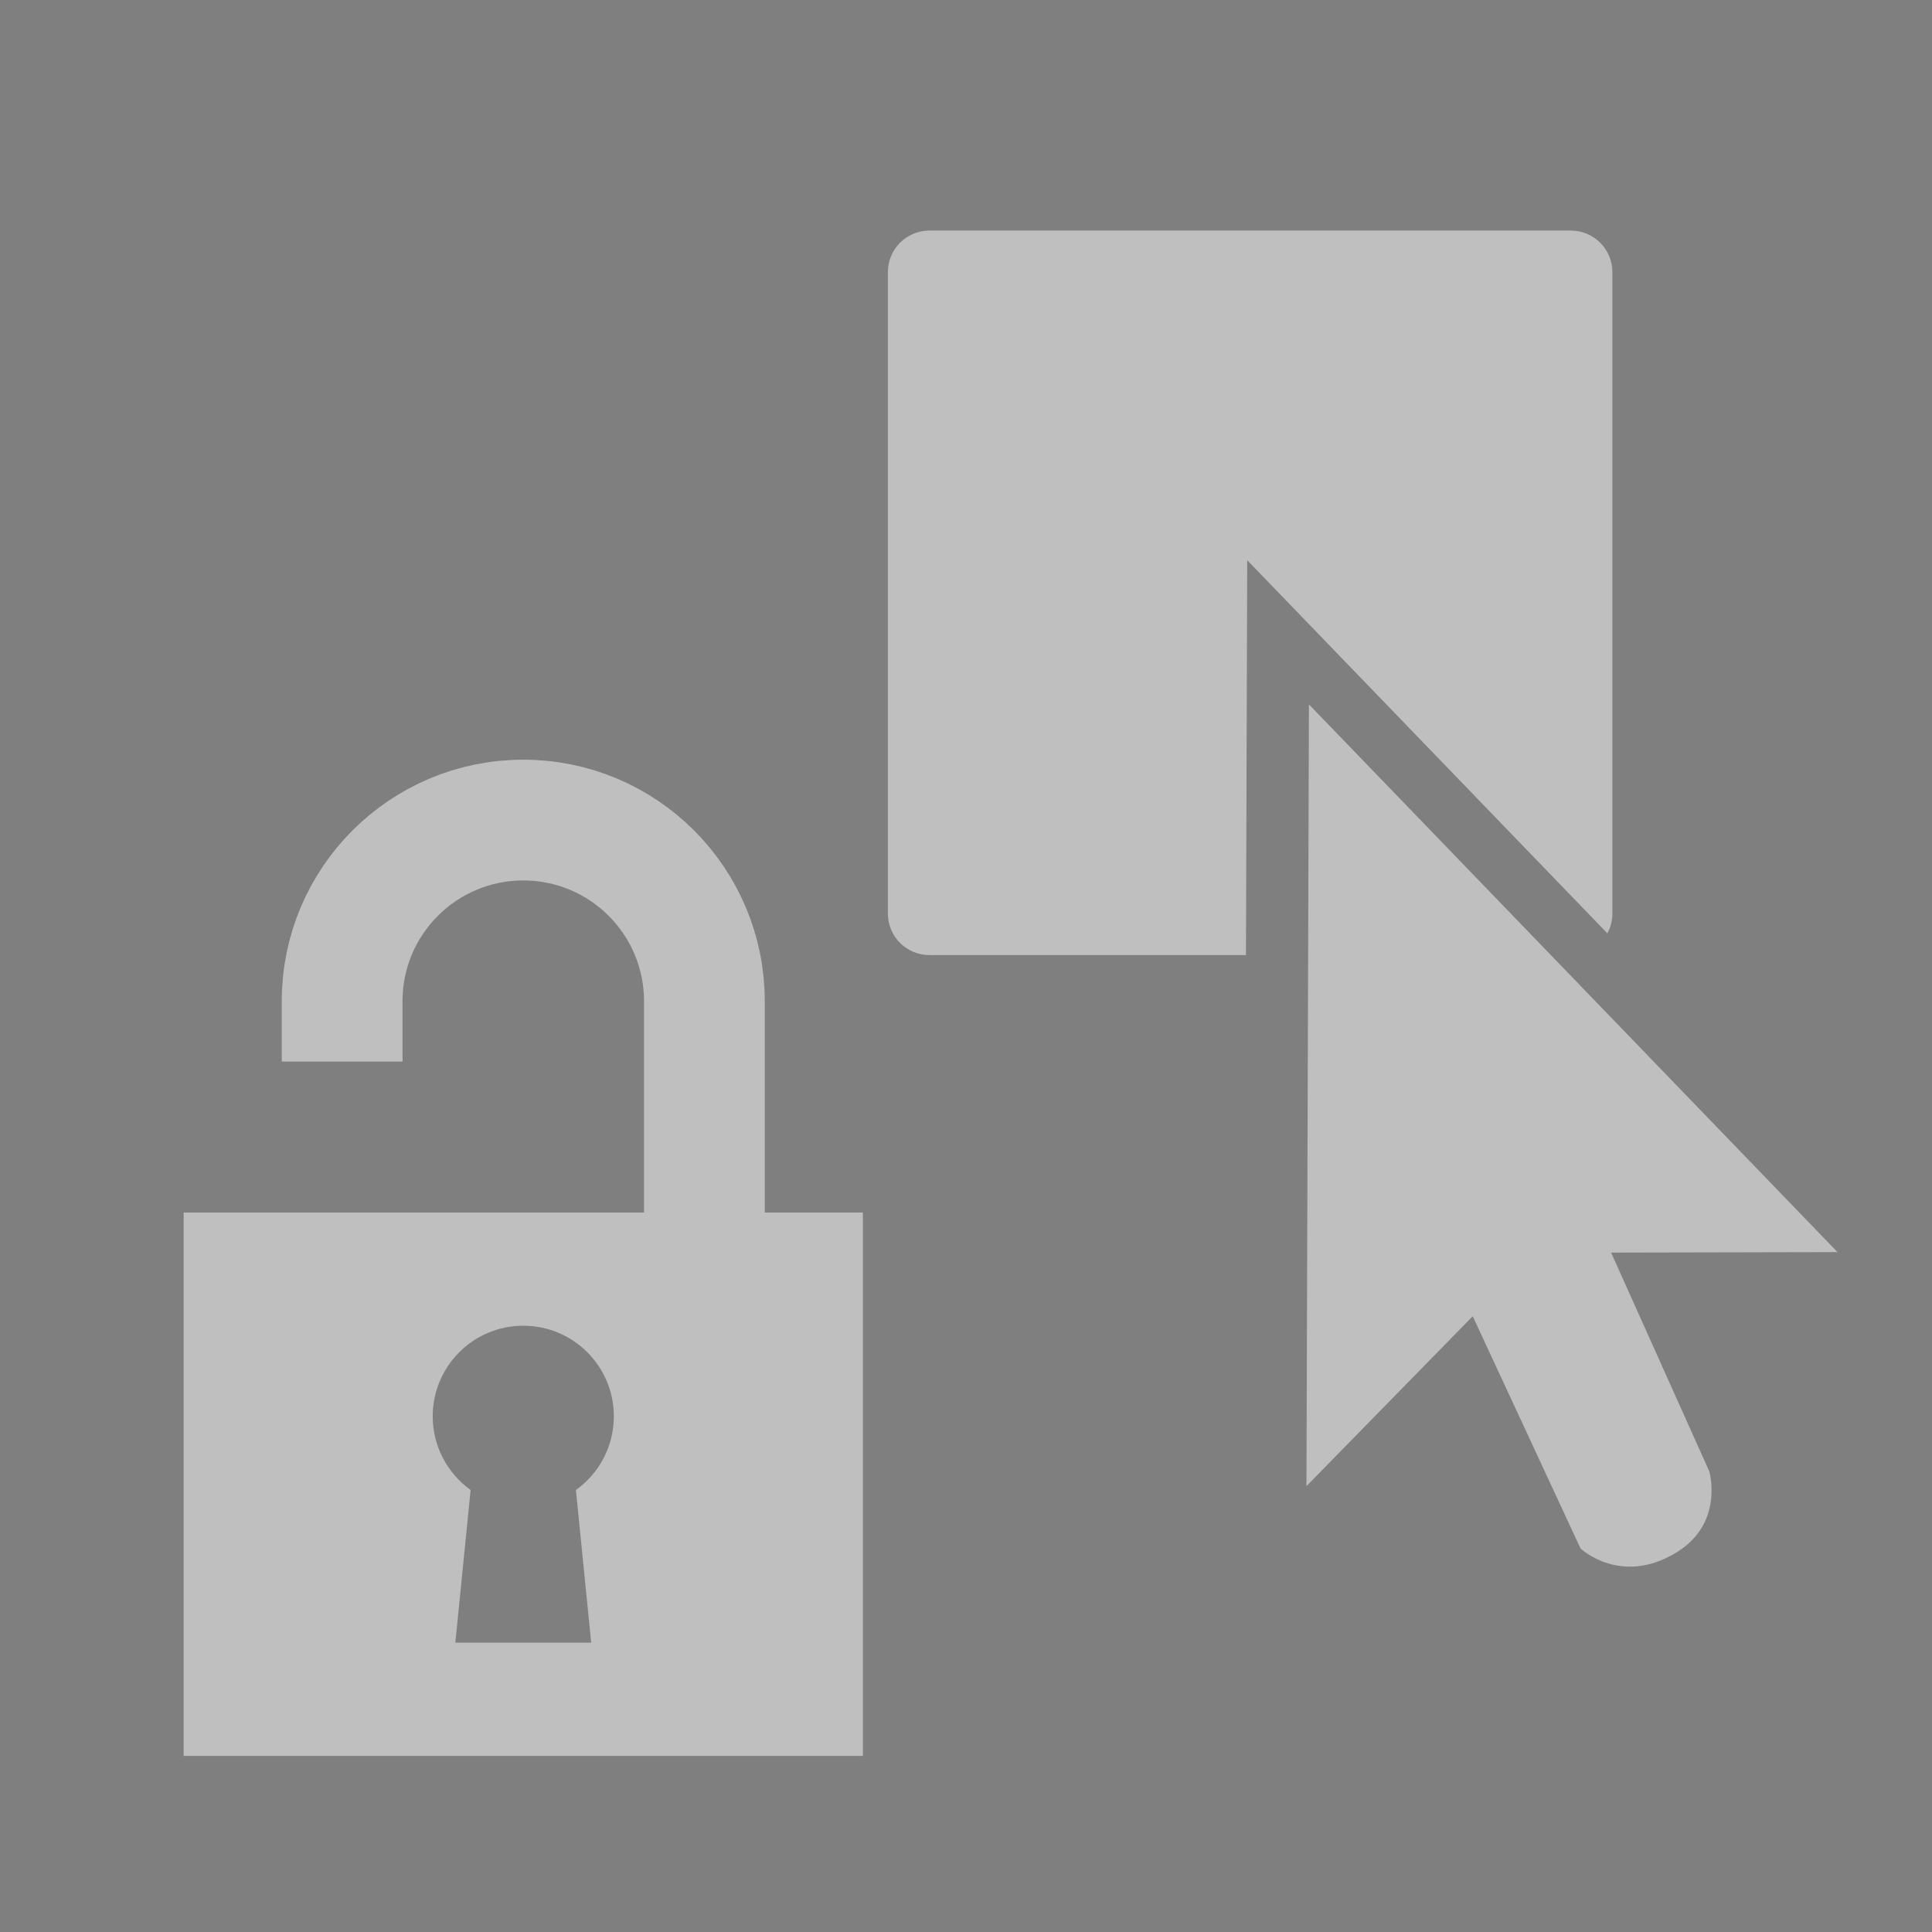 <svg version="1.1" xmlns="http://www.w3.org/2000/svg" xmlns:xlink="http://www.w3.org/1999/xlink" width="32" height="32" viewBox="0,0,32,32"><g transform="translate(-304,-44)"><g data-paper-data="{&quot;isPaintingLayer&quot;:true}" fill-rule="nonzero" stroke-linecap="butt" stroke-linejoin="miter" stroke-miterlimit="10" stroke-dasharray="" stroke-dashoffset="0" style="mix-blend-mode: normal"><path d="M304,76v-32h32v32z" data-paper-data="{&quot;index&quot;:null}" fill-opacity="0.502" fill="#000000" stroke="none" stroke-width="0"/><g><path d="M309.667,61.583v-1c0,-1.657 1.343,-3 3,-3c1.657,0 3,1.343 3,3v5" fill="none" stroke="#bfbfbf" stroke-width="2"/><path d="M307.042,73.083v-9h11.25v9zM311.795,68.679l-0.253,2.529h2.25l-0.253,-2.529c0.38,-0.272 0.628,-0.717 0.628,-1.221c0,-0.828 -0.672,-1.5 -1.5,-1.5c-0.828,0 -1.5,0.672 -1.5,1.5c0,0.503 0.248,0.948 0.628,1.221z" fill="#bfbfbf" stroke="none" stroke-width="0"/></g><path d="M319.394,59.819c-0.38,0 -0.688,-0.308 -0.688,-0.688v-10.624c0,-0.38 0.308,-0.688 0.688,-0.688h10.624c0.38,0 0.688,0.308 0.688,0.688v10.624c0,0.119 -0.03,0.231 -0.083,0.328l-5.965,-6.18l-0.021,6.54z" fill="#bfbfbf" stroke="none" stroke-width="0"/><path d="M330.178,69.646l-1.785,-3.845l-2.754,2.814l0.041,-12.948l8.755,9.072l-3.75,0.008l1.626,3.623c0,0 0.249,0.849 -0.53,1.335c-0.93,0.58 -1.602,-0.057 -1.602,-0.057z" fill="#bfbfbf" stroke="#000000" stroke-width="0"/></g></g></svg>
